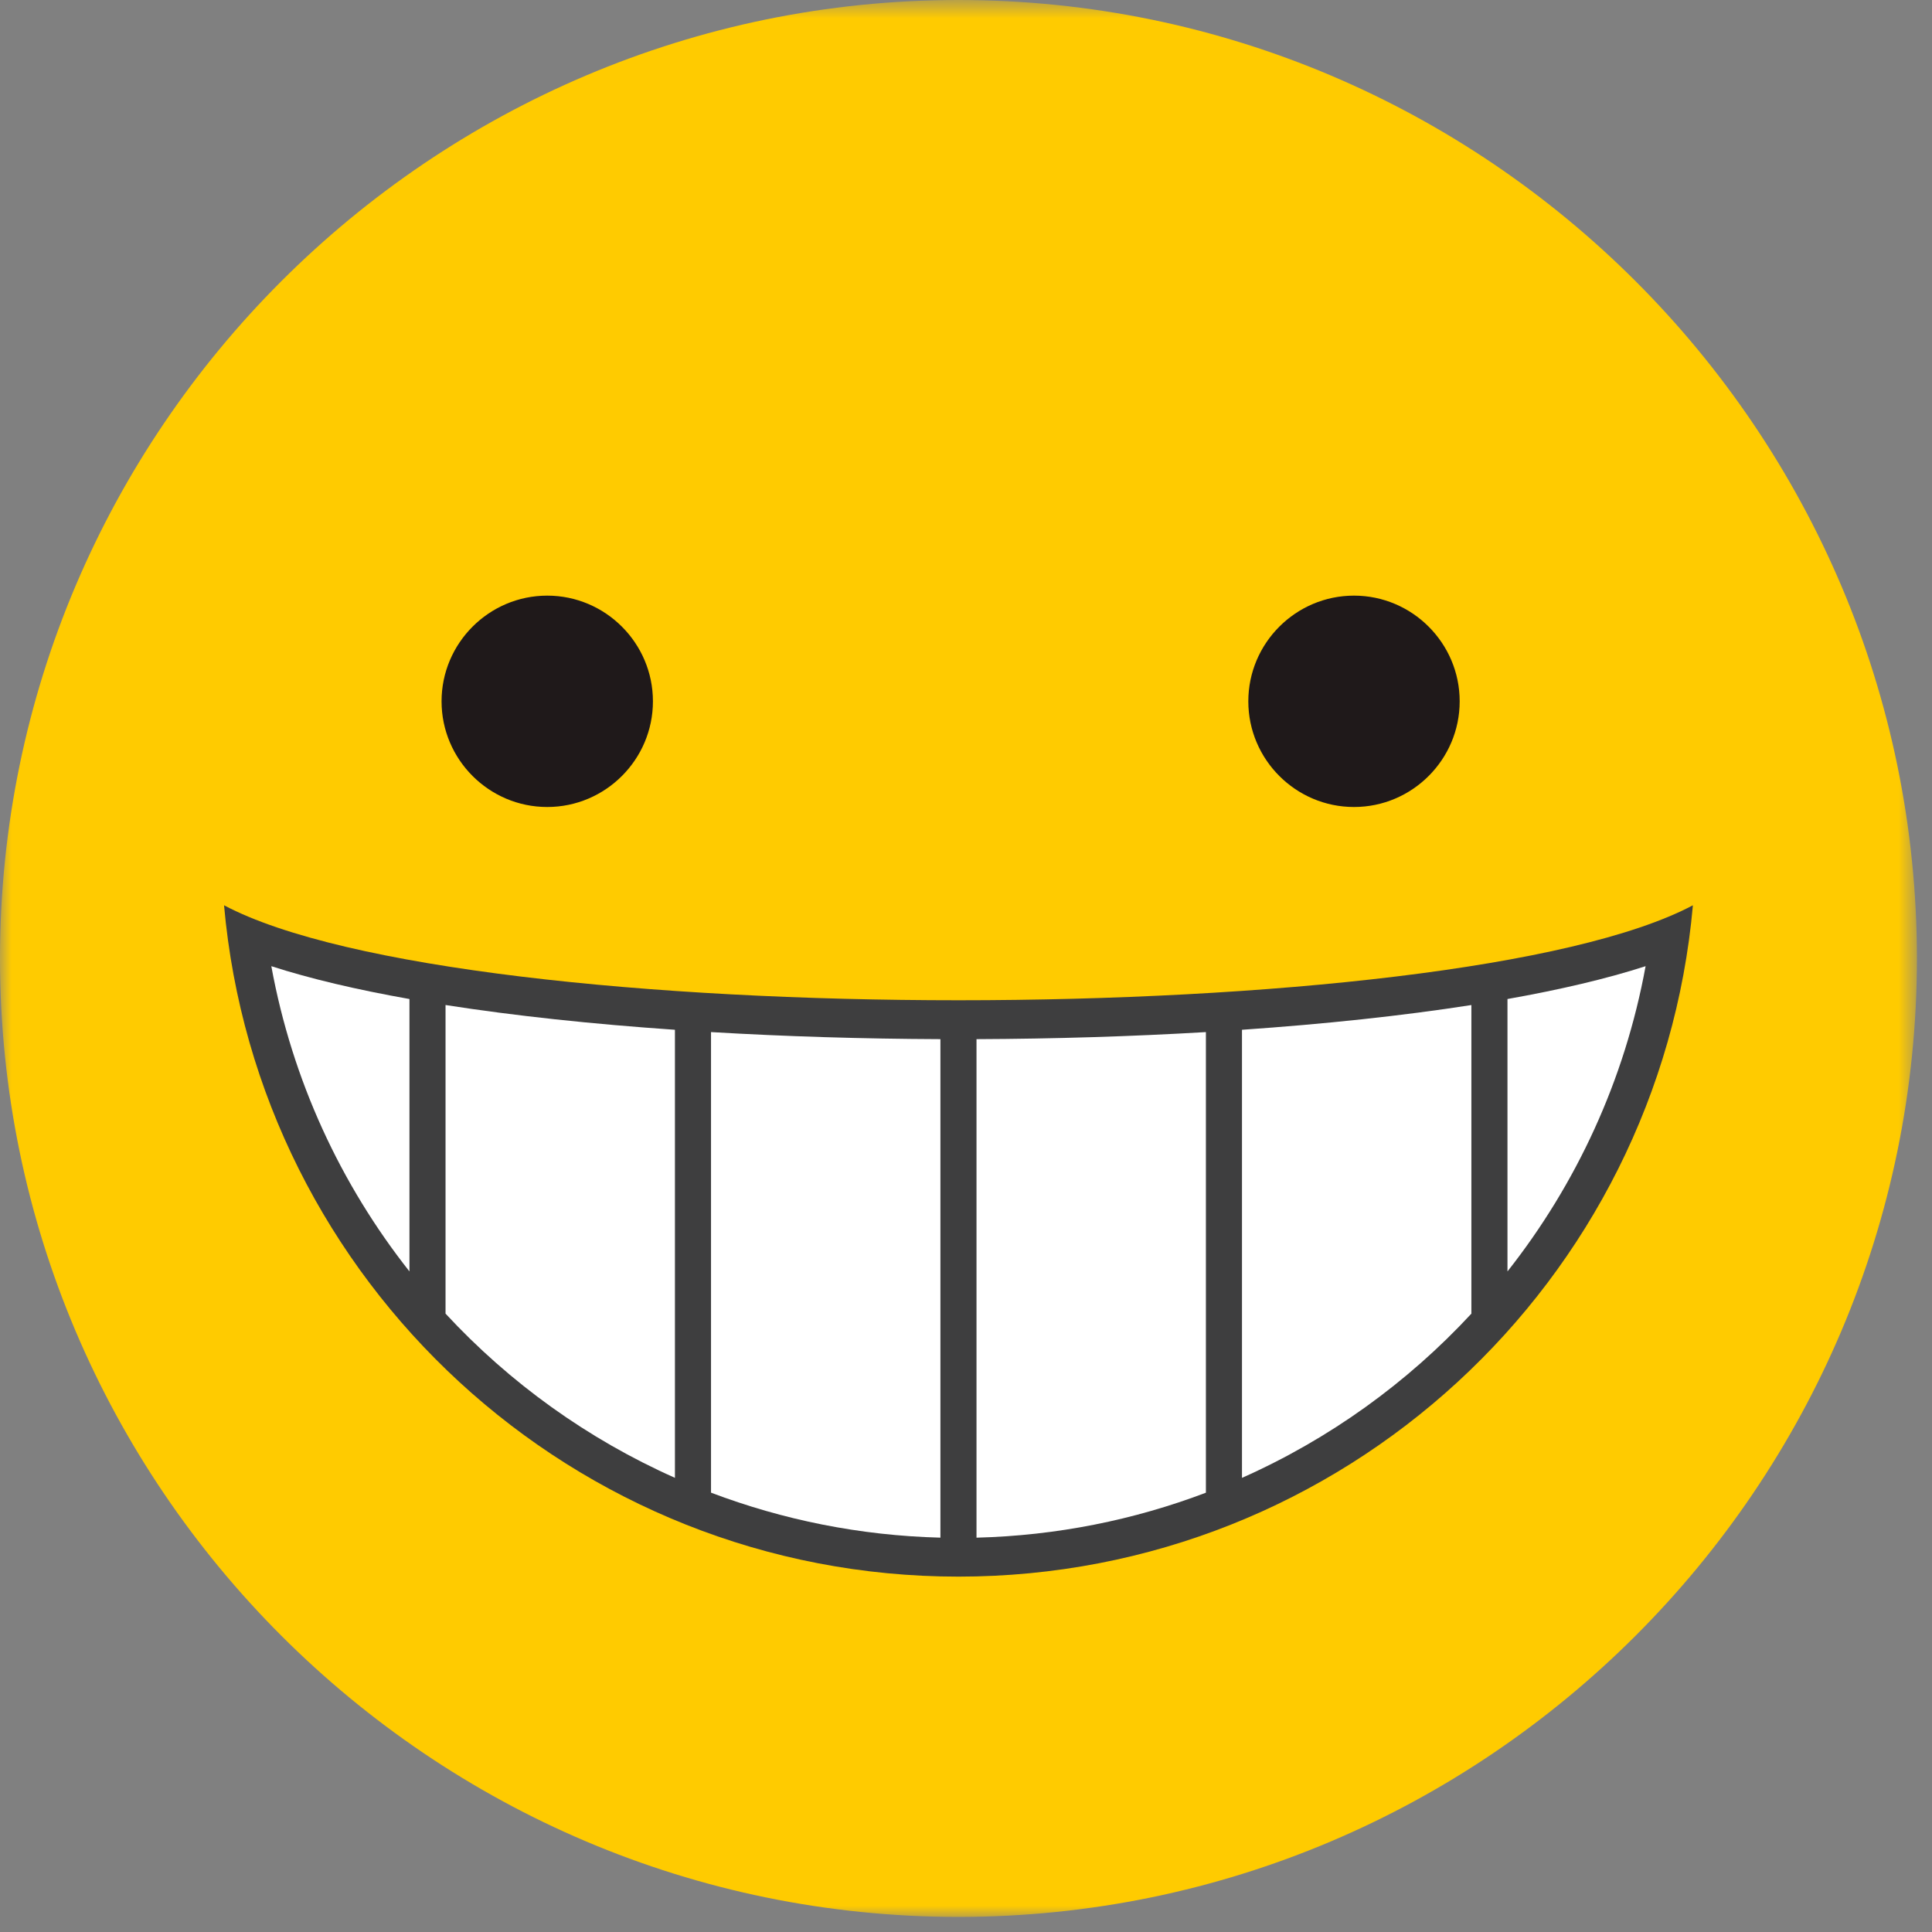 <?xml version="1.0" encoding="UTF-8"?>
<svg width="87px" height="87px" viewBox="0 0 87 87" version="1.1" xmlns="http://www.w3.org/2000/svg" xmlns:xlink="http://www.w3.org/1999/xlink">
    <rect x="0" y="0" width="87" height="87" fill="#808080" stroke="none"/>
    <!-- Generator: Sketch 48.1 (47250) - http://www.bohemiancoding.com/sketch -->
    <title>Page 1</title>
    <desc>Created with Sketch.</desc>
    <defs>
        <polygon id="path-1" points="0 0.679 86.321 0.679 86.321 87 0 87"></polygon>
    </defs>
    <g id="Page-1" stroke="none" stroke-width="1" fill="none" fill-rule="evenodd">
        <g transform="translate(0, -1)">
            <g id="Group-3" transform="translate(0, 0.321)">
                <mask id="mask-2" fill="white">
                    <use xlink:href="#path-1"></use>
                </mask>
                <g id="Clip-2"></g>
                <path d="M43.161,87 C66.933,87 86.321,67.611 86.321,43.839 C86.321,20.067 66.933,0.679 43.161,0.679 C19.389,0.679 -0,20.067 -0,43.839 C-0,67.611 19.389,87 43.161,87" id="Fill-1" fill="#FFCB00" mask="url(#mask-2)"></path>
            </g>
            <path d="M24.643,37.34 C27.264,37.34 29.402,35.202 29.402,32.581 C29.402,29.96 27.264,27.822 24.643,27.822 C22.022,27.822 19.884,29.96 19.884,32.581 C19.884,35.202 22.022,37.34 24.643,37.34" id="Fill-4" fill="#1F191A"></path>
            <path d="M60.972,37.34 C63.593,37.34 65.731,35.202 65.731,32.581 C65.731,29.96 63.593,27.822 60.972,27.822 C58.351,27.822 56.213,29.96 56.213,32.581 C56.213,35.202 58.351,37.34 60.972,37.34" id="Fill-6" fill="#1F191A"></path>
            <path d="M76.233,41.766 C74.728,58.711 60.497,71.997 43.161,71.997 C25.825,71.997 11.594,58.711 10.089,41.766 C20.858,47.475 65.489,47.462 76.233,41.766" id="Fill-8" fill="#3E3E3F"></path>
            <path d="M18.438,45.987 C16.071,45.567 13.967,45.074 12.218,44.508 C13.159,49.651 15.344,54.334 18.438,58.254 L18.438,45.987 Z M30.393,47.372 C26.687,47.117 23.183,46.745 20.063,46.257 L20.063,60.154 C22.954,63.275 26.467,65.802 30.393,67.548 L30.393,47.372 Z M42.348,47.794 C38.852,47.78 35.366,47.674 32.018,47.476 L32.018,68.216 C35.25,69.441 38.728,70.15 42.348,70.242 L42.348,47.794 Z M54.303,47.476 C50.956,47.674 47.469,47.78 43.973,47.794 L43.973,70.243 C47.593,70.151 51.072,69.444 54.303,68.218 L54.303,47.476 Z M66.258,46.258 C63.138,46.745 59.633,47.116 55.928,47.372 L55.928,67.55 C59.855,65.804 63.367,63.276 66.258,60.155 L66.258,46.258 Z M74.103,44.508 C72.355,45.074 70.249,45.567 67.883,45.987 L67.883,58.254 C70.976,54.334 73.162,49.651 74.103,44.508 Z" id="Fill-10" fill="#FFFFFF"></path>
        </g>
    </g>
</svg>